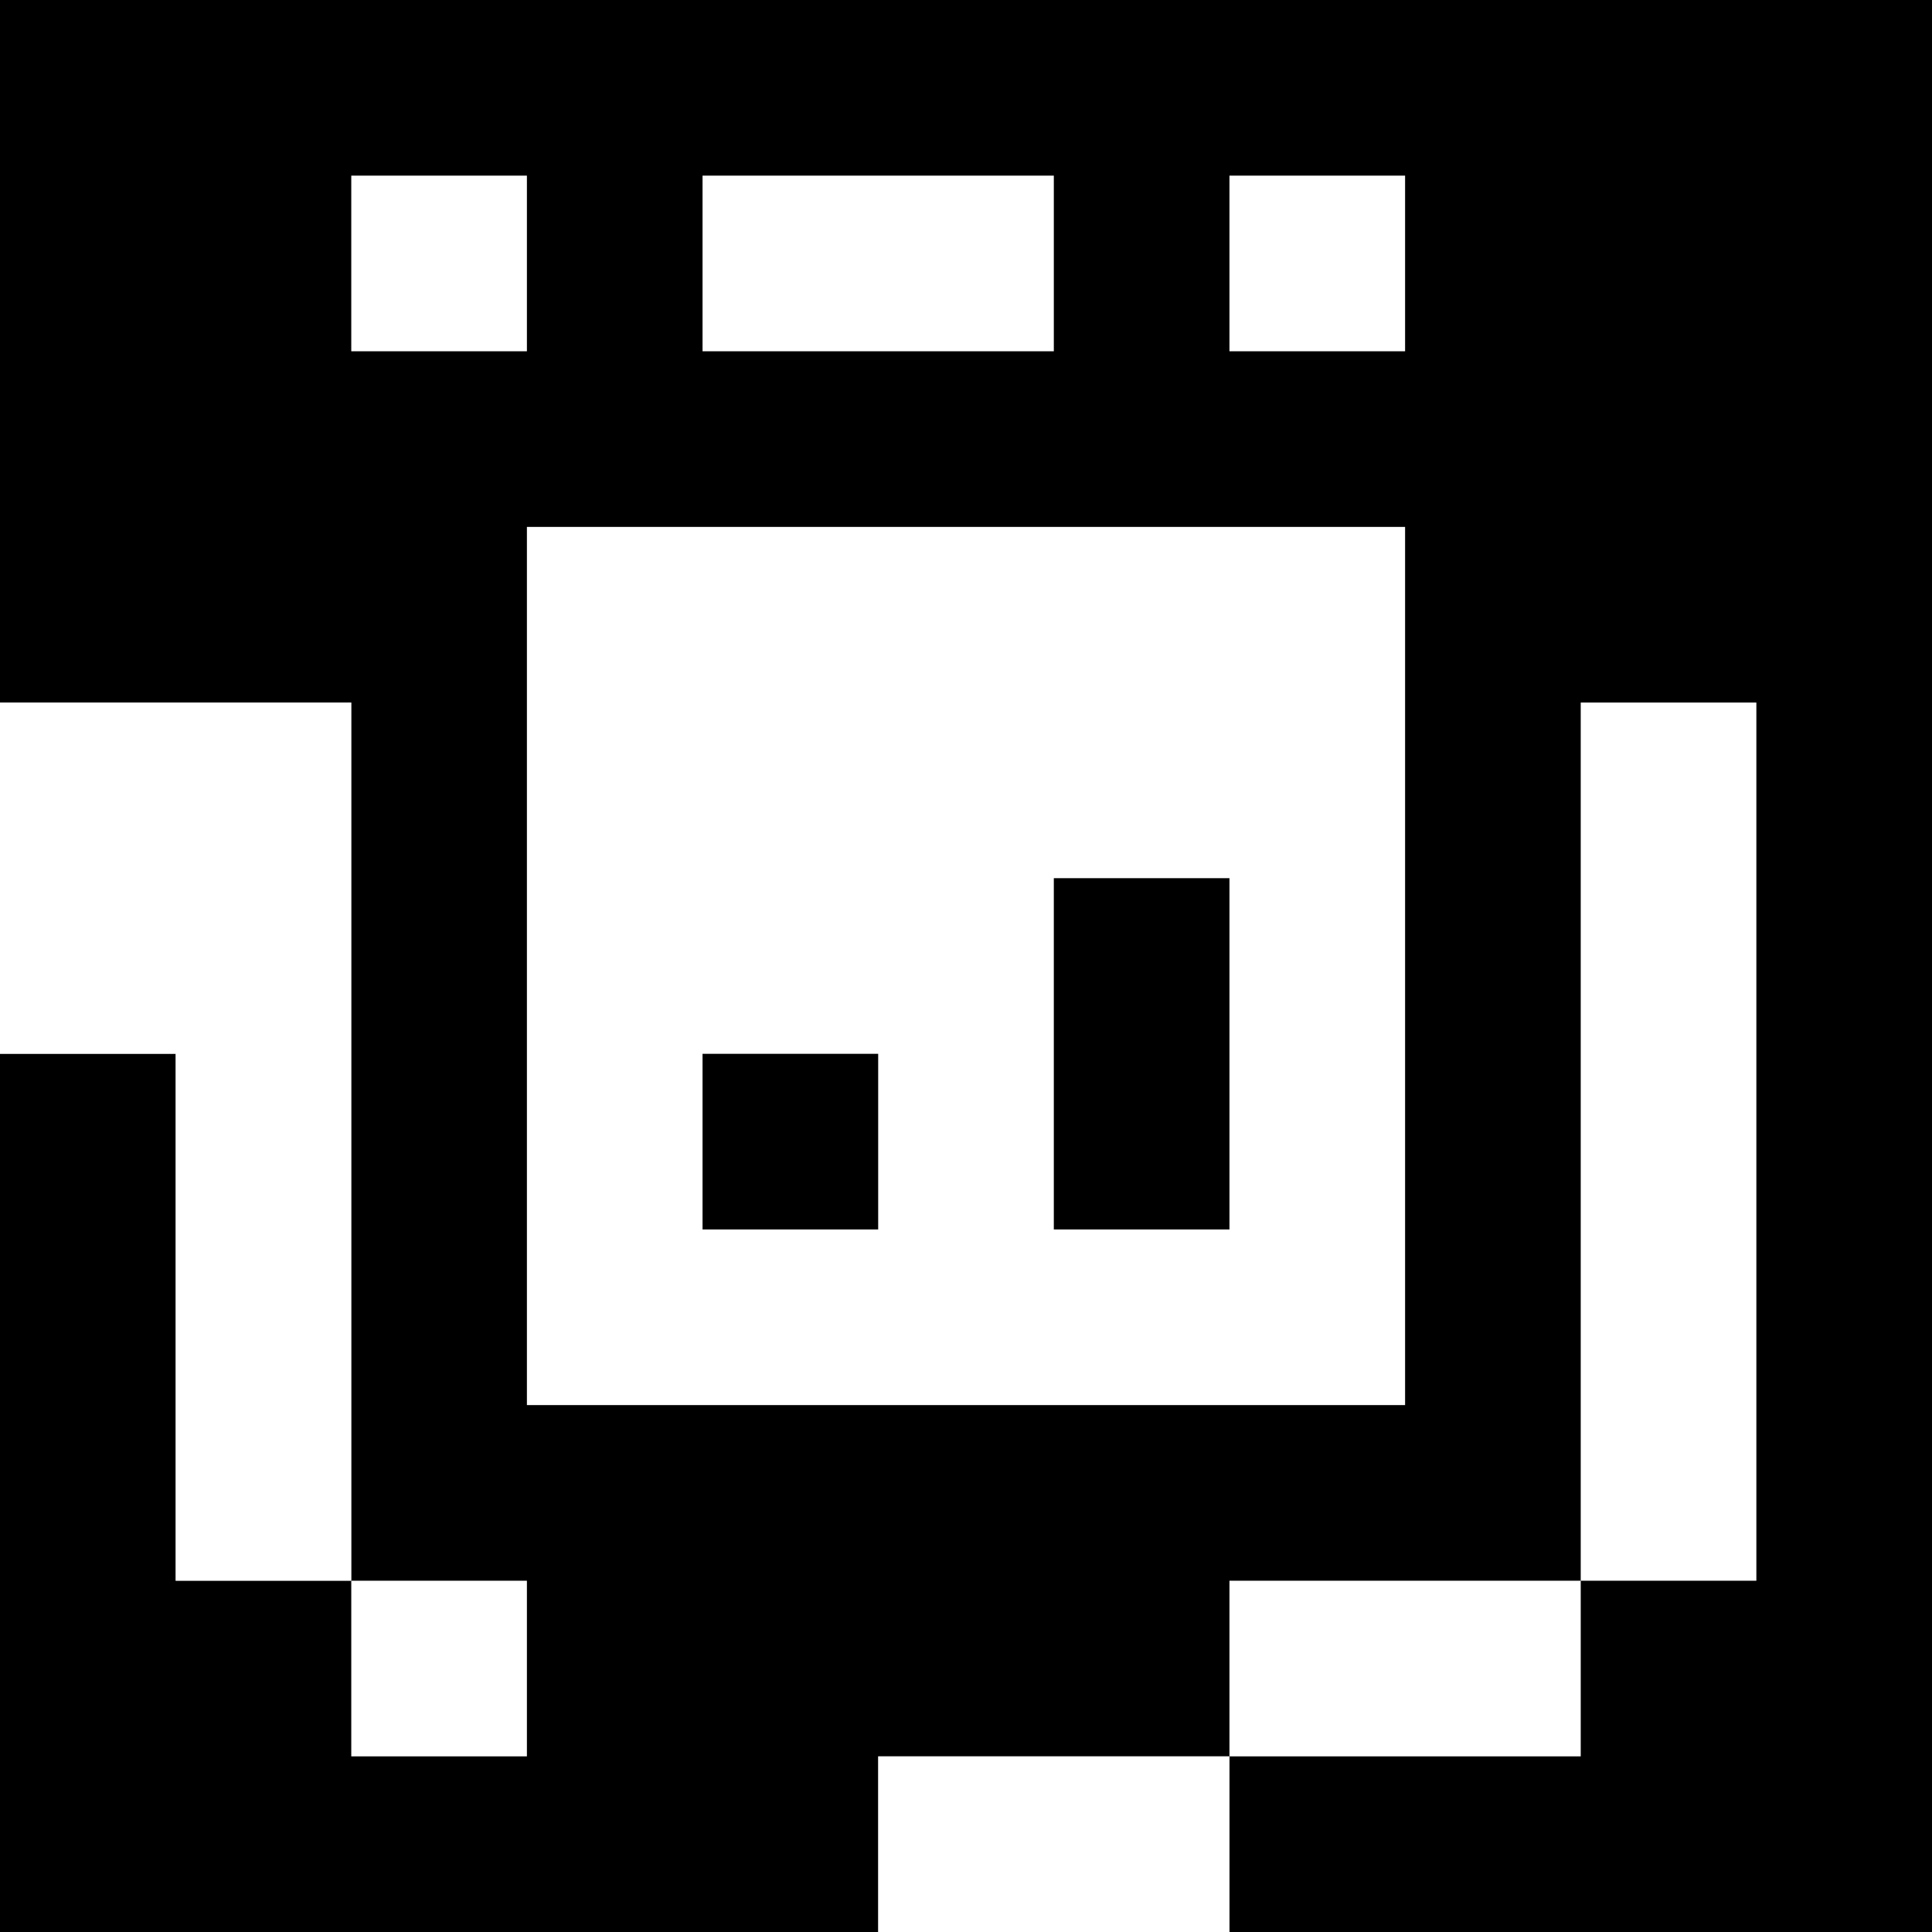 <?xml version="1.0" standalone="yes"?>
<svg xmlns="http://www.w3.org/2000/svg" width="110" height="110">
<rect width="100%" height="100%" fill="#808080" stroke="none"/>
<path style="fill:#000000; stroke:none;" d="M0 0L0 40L20 40L20 90L10 90L10 60L0 60L0 110L50 110L50 100L70 100L70 110L110 110L110 0L0 0z"/>
<path style="fill:#ffffff; stroke:none;" d="M20 10L20 20L30 20L30 10L20 10M40 10L40 20L60 20L60 10L40 10M70 10L70 20L80 20L80 10L70 10M30 30L30 80L80 80L80 30L30 30M0 40L0 60L10 60L10 90L20 90L20 40L0 40M90 40L90 90L70 90L70 100L90 100L90 90L100 90L100 40L90 40z"/>
<path style="fill:#000000; stroke:none;" d="M60 50L60 70L70 70L70 50L60 50M40 60L40 70L50 70L50 60L40 60z"/>
<path style="fill:#ffffff; stroke:none;" d="M20 90L20 100L30 100L30 90L20 90M50 100L50 110L70 110L70 100L50 100z"/>
</svg>
